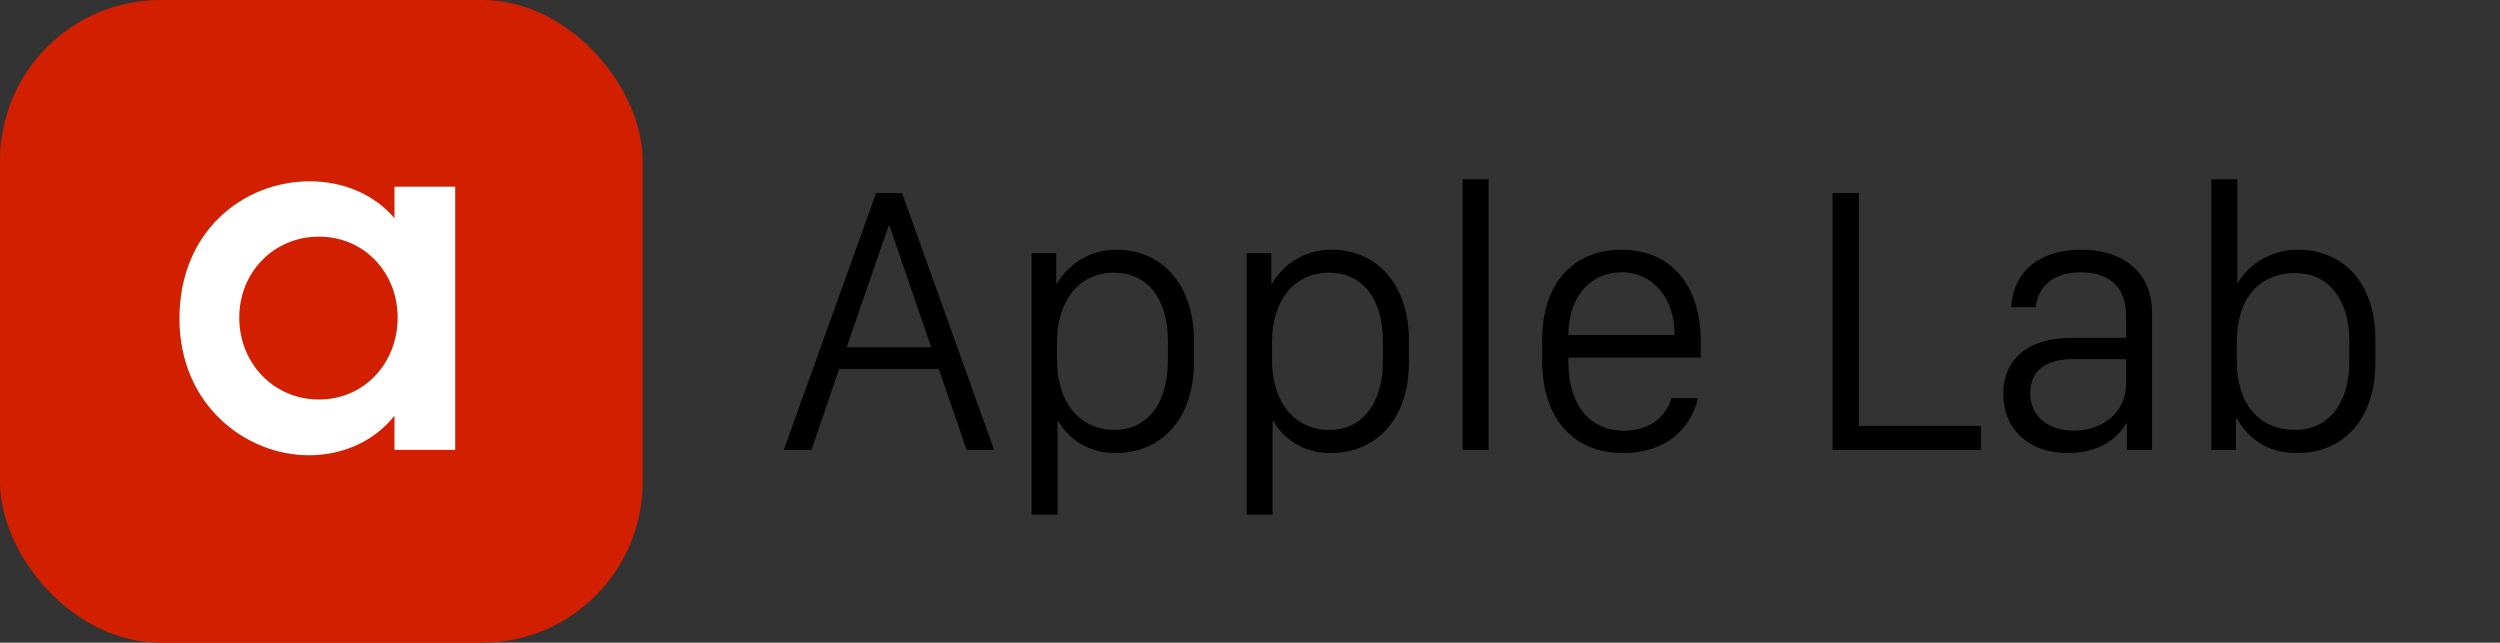 <svg width="389" height="100" viewBox="0 0 389 100" fill="none" xmlns="http://www.w3.org/2000/svg">
<rect x="0" y="0" width="389" height="100" fill="#333333" stroke="none"/>
<g clip-path="url(#clip0)">
<rect width="100" height="100" rx="25" fill="#D11F00"/>
<path d="M48.079 70.84C53.469 70.84 58.369 68.53 61.379 64.68V70H70.829V29.05H61.379V33.95C58.369 30.38 53.609 28.21 48.219 28.21C37.859 28.21 27.919 35.98 27.919 49.56C27.919 63 38.209 70.84 48.079 70.84ZM49.619 62.16C42.619 62.16 37.229 56.56 37.229 49.42C37.229 42.35 42.619 36.82 49.619 36.82C56.689 36.82 61.869 42.42 61.869 49.42C61.869 56.49 56.689 62.16 49.619 62.16Z" fill="white"/>
<path d="M126.268 70L130.574 57.402H146.072L150.408 70H154.686L140.359 30.039H136.316L121.961 70H126.268ZM138.396 35.107L144.9 54.033H131.746L138.279 35.107H138.396ZM173.611 70.498C180.584 70.498 185.77 65.283 185.77 56.435V52.949C185.77 44.131 180.643 38.857 173.787 38.857C169.1 38.857 166.053 41.465 164.471 44.102H164.354V39.385H160.516V80.078H164.559V65.547H164.676C166.229 68.184 169.188 70.498 173.611 70.498ZM173.436 66.894C167.869 66.894 164.471 62.471 164.471 56.025V53.125C164.471 46.973 167.781 42.432 173.318 42.432C178.504 42.432 181.727 46.387 181.727 53.154V55.996C181.727 63.145 178.24 66.894 173.436 66.894ZM207.068 70.498C214.041 70.498 219.227 65.283 219.227 56.435V52.949C219.227 44.131 214.1 38.857 207.244 38.857C202.557 38.857 199.51 41.465 197.928 44.102H197.811V39.385H193.973V80.078H198.016V65.547H198.133C199.686 68.184 202.645 70.498 207.068 70.498ZM206.893 66.894C201.326 66.894 197.928 62.471 197.928 56.025V53.125C197.928 46.973 201.238 42.432 206.775 42.432C211.961 42.432 215.184 46.387 215.184 53.154V55.996C215.184 63.145 211.697 66.894 206.893 66.894ZM227.576 70H231.619V27.9H227.576V70ZM252.537 70.498C259.217 70.498 263.143 66.689 264.197 61.943H260.096C259.188 64.844 256.756 67.012 252.654 67.012C247.234 67.012 244.041 62.793 244.041 56.377V55.645H264.637V53.096C264.637 44.482 260.066 38.857 252.303 38.857C244.451 38.857 239.969 44.512 239.969 52.773V56.26C239.969 64.932 244.686 70.498 252.537 70.498ZM244.041 52.129V52.041C244.041 46.475 247.264 42.373 252.303 42.373C257.283 42.373 260.564 46.475 260.564 52.041V52.129H244.041ZM308.23 66.279H289.246V30.039H285.145V70H308.23V66.279ZM330.818 65.898H330.936V70H334.861V48.613C334.861 42.373 330.32 38.857 323.934 38.857C316.902 38.857 313.299 42.549 312.918 47.793H316.756C317.166 44.512 319.48 42.373 323.787 42.373C328.211 42.373 330.818 44.688 330.818 49.111V52.568H322.352C315.379 52.598 311.717 55.996 311.717 61.27C311.717 66.865 315.789 70.498 321.707 70.498C326.57 70.498 329.441 68.272 330.818 65.898ZM322.645 67.012C319.041 67.012 315.906 65.049 315.906 61.152C315.906 58.076 317.869 55.879 322.498 55.879H330.818V59.775C330.818 64.053 327.273 67.012 322.645 67.012ZM357.449 70.498C364.598 70.498 369.607 65.254 369.607 56.465V52.861C369.607 43.955 364.598 38.857 357.508 38.857C353.025 38.857 349.627 41.494 348.25 43.955H348.133V27.9H344.09V70H347.928V65.078H348.045C349.715 68.096 352.645 70.498 357.449 70.498ZM357.186 66.894C351.502 66.894 348.045 62.91 348.045 56.113V53.154C348.045 46.533 351.443 42.49 357.186 42.49C362.049 42.49 365.564 46.27 365.564 53.184V56.172C365.564 63.145 361.99 66.894 357.186 66.894Z" fill="black"/>
</g>
<defs>
<clipPath id="clip0">
<rect width="389" height="100" fill="white"/>
</clipPath>
</defs>
</svg>
